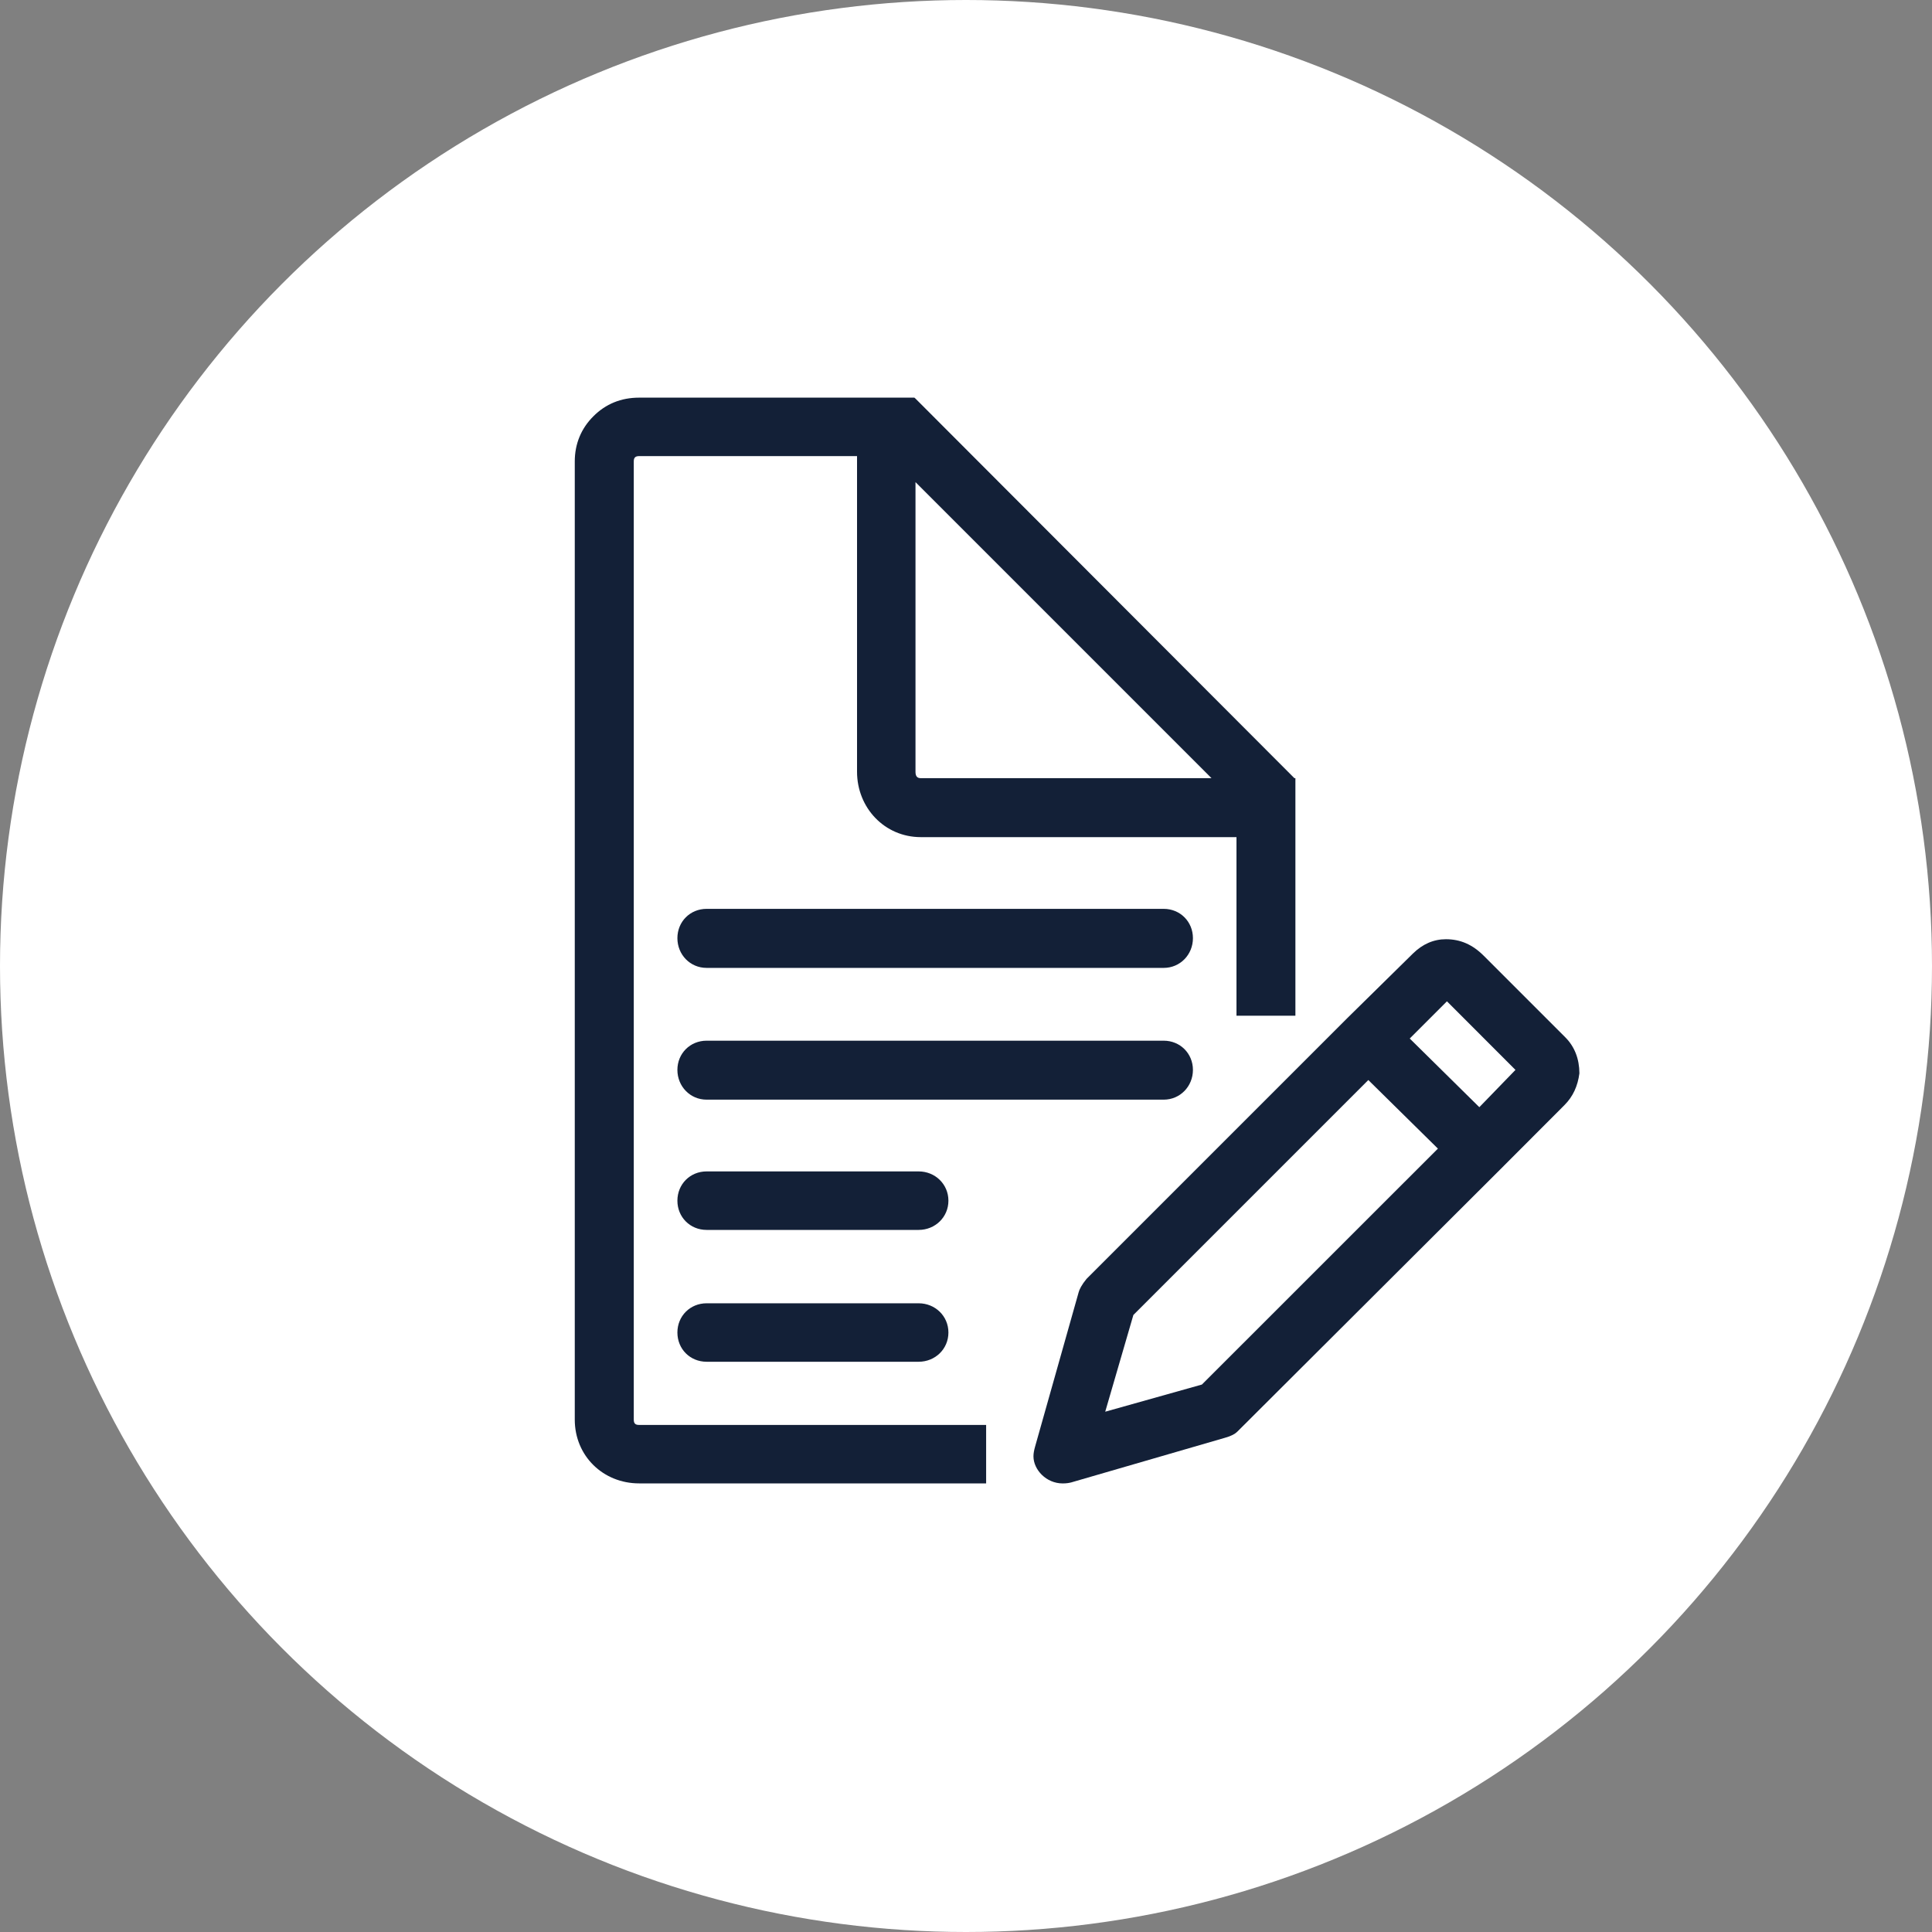 <?xml version="1.0" encoding="utf-8"?>
<!-- Generator: Adobe Illustrator 16.0.0, SVG Export Plug-In . SVG Version: 6.00 Build 0)  -->
<!DOCTYPE svg PUBLIC "-//W3C//DTD SVG 1.1//EN" "http://www.w3.org/Graphics/SVG/1.1/DTD/svg11.dtd">
<svg version="1.1" id="Layer_1" xmlns="http://www.w3.org/2000/svg" xmlns:xlink="http://www.w3.org/1999/xlink" x="0px" y="0px"
	 width="50px" height="50px" viewBox="0 0 50 50" enable-background="new 0 0 50 50" xml:space="preserve">
<rect x="0" y="0" width="50" height="50" fill="#808080" stroke="none"/>
<g id="Layer_10">
	<g>
		<g>
			<circle fill="#FFFFFF" cx="25" cy="25" r="25"/>
		</g>
		<g>
			<g>
				<path fill="#132037" d="M40.514,26.85l-2.117-2.117c-0.289-0.289-0.604-0.426-0.977-0.426c-0.316,0-0.604,0.125-0.854,0.371
					l-1.691,1.664l-6.754,6.754c-0.125,0.15-0.188,0.277-0.205,0.346l-1.129,4c-0.023,0.084-0.041,0.164-0.041,0.248
					c0,0.345,0.33,0.701,0.756,0.701c0.098,0,0.166-0.012,0.221-0.026l3.975-1.154c0.136-0.039,0.248-0.084,0.33-0.166l6.798-6.78
					l1.661-1.664c0.222-0.222,0.345-0.494,0.388-0.824C40.873,27.4,40.748,27.086,40.514,26.85L40.514,26.85z M31.105,35.832
					l-2.502,0.703l0.729-2.504l6.08-6.08l1.801,1.775L31.105,35.832z M38.285,28.654l-1.801-1.777l0.963-0.963l1.773,1.775
					L38.285,28.654z"/>
			</g>
			<path fill="#132037" d="M30.117,23.521h-11.83c-0.426,0-0.756,0.33-0.756,0.758c0,0.428,0.33,0.77,0.756,0.77h11.83
				c0.424,0,0.756-0.342,0.756-0.77C30.873,23.851,30.541,23.521,30.117,23.521L30.117,23.521z"/>
			<path fill="#132037" d="M30.873,27.689c0-0.426-0.332-0.756-0.756-0.756h-11.83c-0.426,0-0.756,0.33-0.756,0.756
				s0.33,0.77,0.756,0.77h11.83C30.541,28.459,30.873,28.115,30.873,27.689L30.873,27.689z"/>
			<path fill="#132037" d="M23.775,30.316h-5.488c-0.426,0-0.756,0.33-0.756,0.758c0,0.426,0.33,0.756,0.756,0.756h5.488
				c0.426,0,0.77-0.33,0.77-0.756C24.545,30.646,24.201,30.316,23.775,30.316L23.775,30.316z"/>
			<path fill="#132037" d="M23.775,33.729h-5.488c-0.426,0-0.756,0.33-0.756,0.756c0,0.429,0.33,0.757,0.756,0.757h5.488
				c0.426,0,0.77-0.328,0.77-0.757C24.545,34.059,24.201,33.729,23.775,33.729L23.775,33.729z"/>
			<path fill="#132037" d="M16.402,36.74V11.941c0-0.098,0.041-0.137,0.139-0.137h5.639v8.168c0,0.936,0.715,1.693,1.65,1.693H32
				v4.621h1.525V20.14H33.5l-9.807-9.824l-0.029-0.025h-7.123c-0.469,0-0.867,0.164-1.184,0.482
				c-0.316,0.314-0.482,0.715-0.482,1.168V36.74c0,0.936,0.73,1.65,1.666,1.65h8.98v-1.513h-8.98
				C16.443,36.879,16.402,36.838,16.402,36.74L16.402,36.74z M23.693,12.477l7.661,7.662H23.83c-0.098,0-0.137-0.055-0.137-0.166
				V12.477z"/>
		</g>
	</g>
</g>
</svg>
